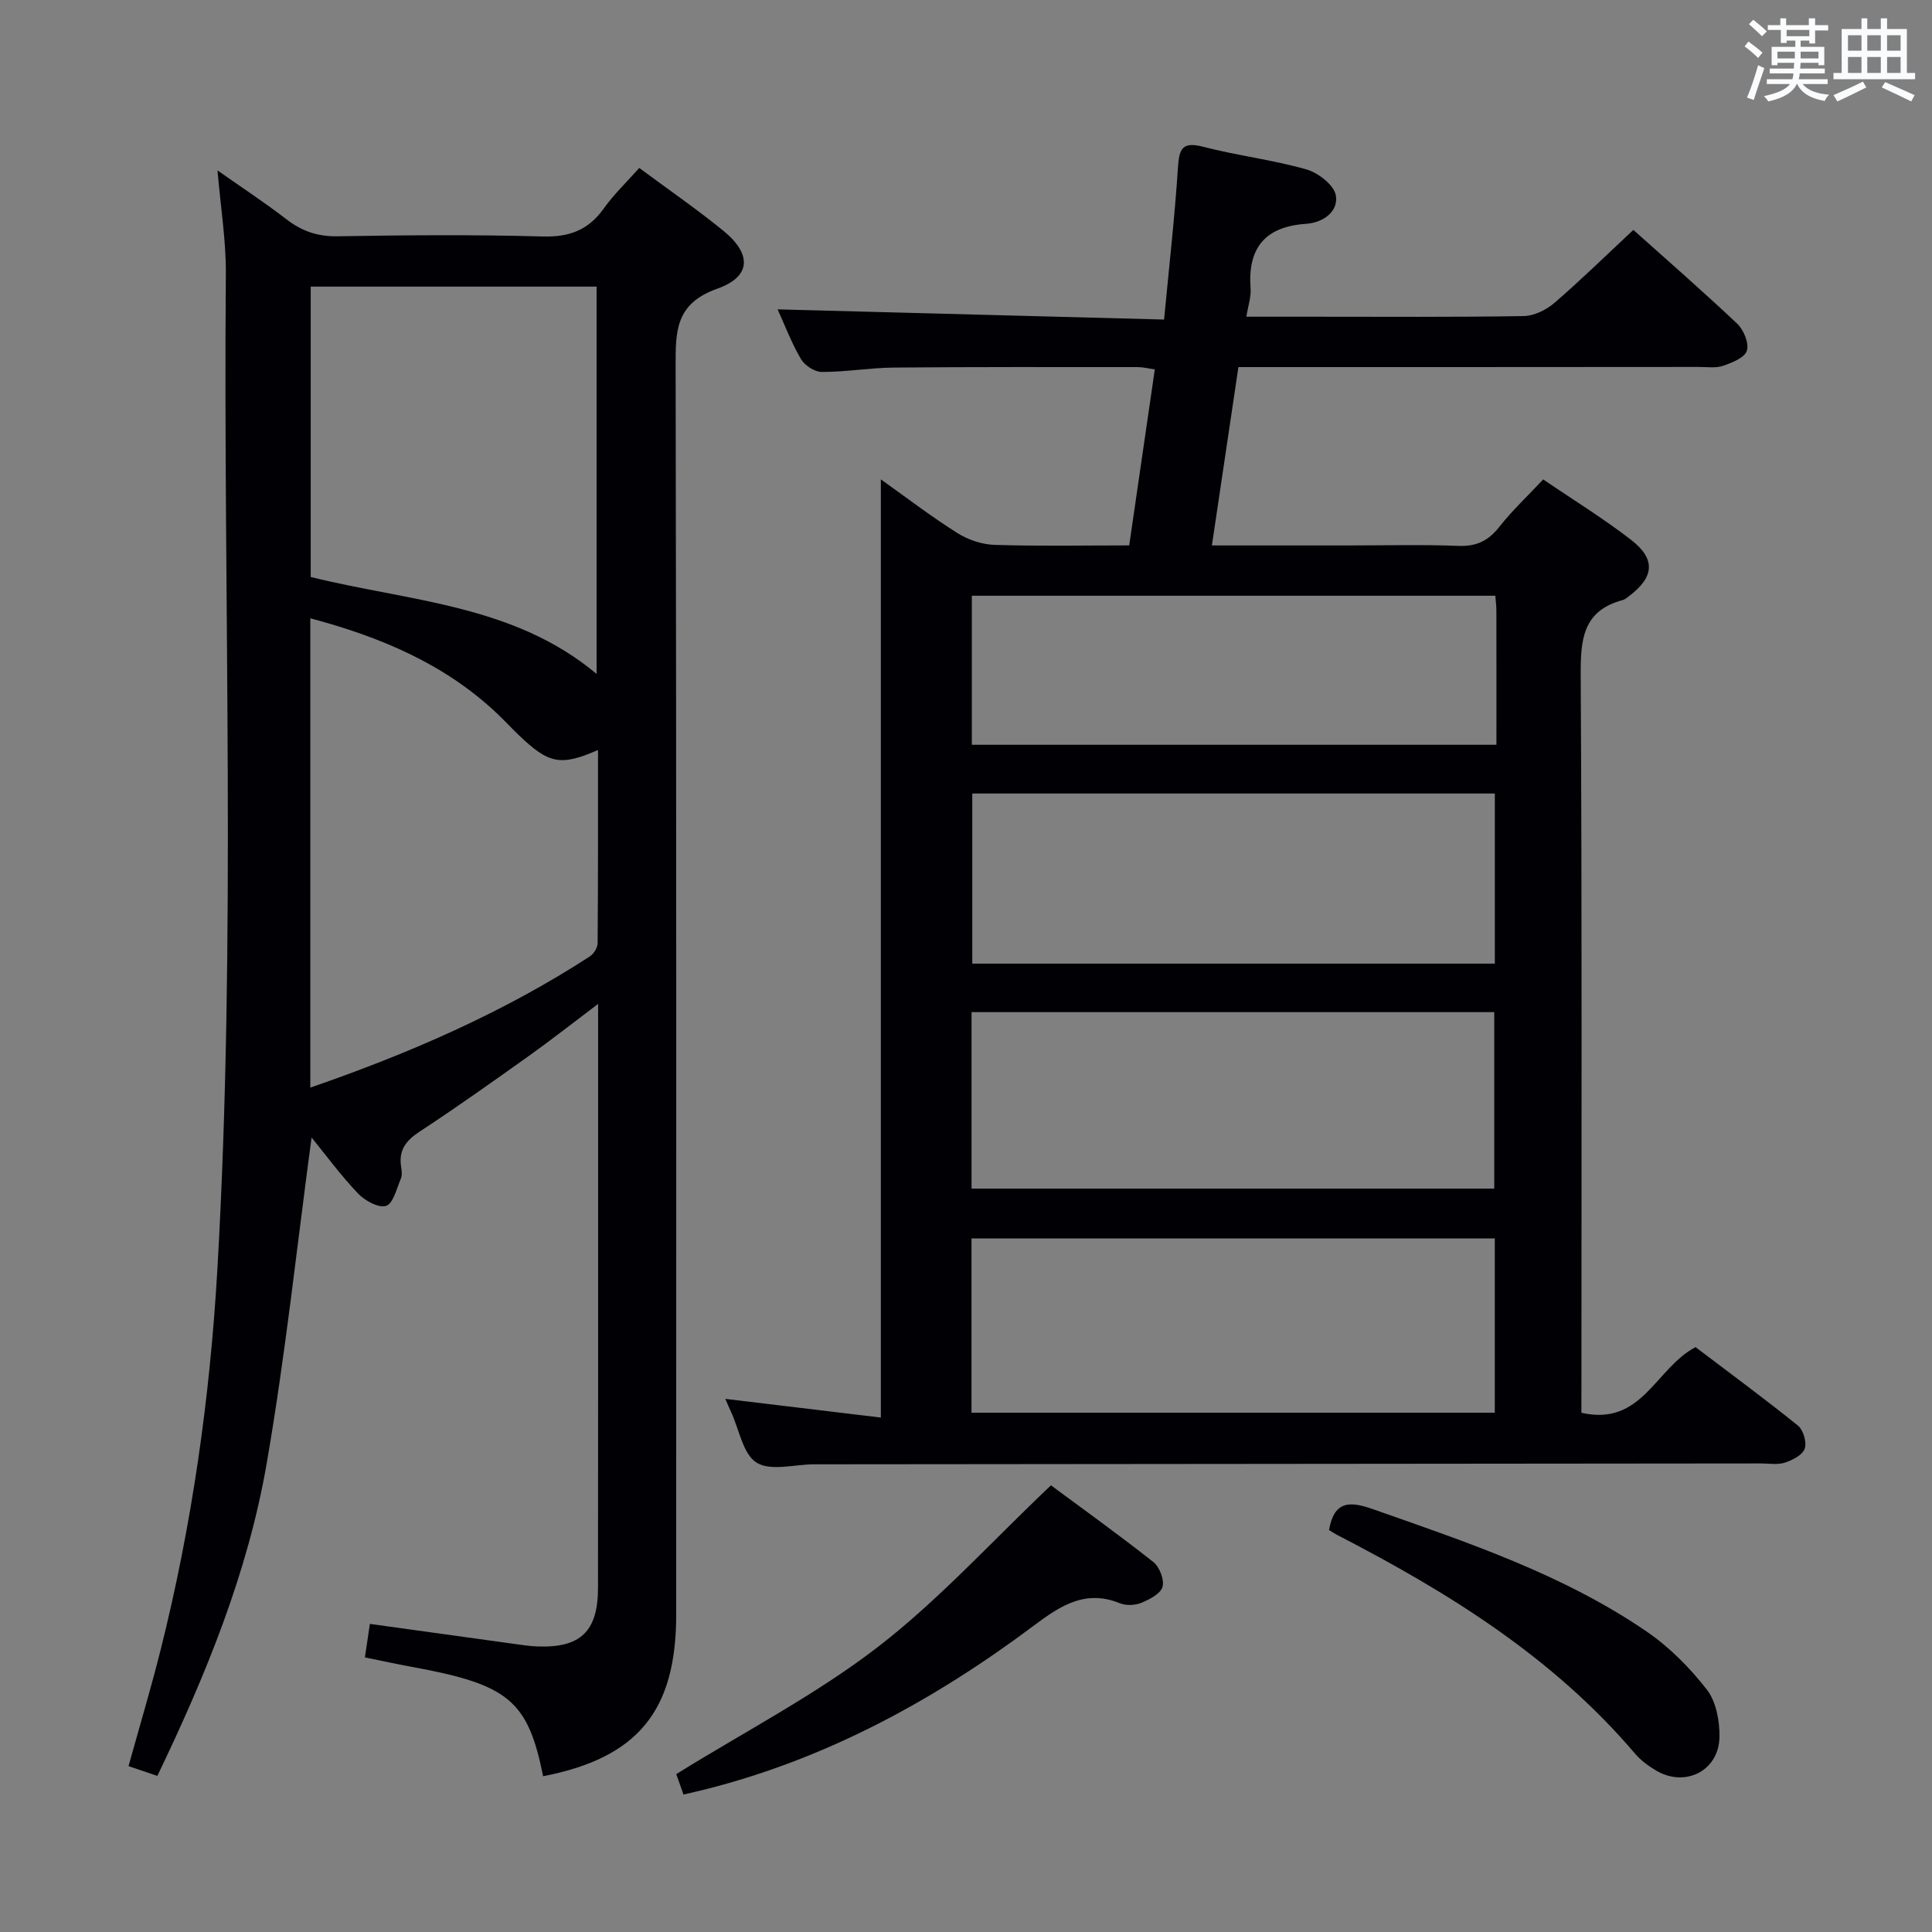 <svg enable-background="new 0 0 400 400" viewBox="0 0 400 400" xmlns="http://www.w3.org/2000/svg"><rect x="0" y="0" width="400" height="400" fill="#808080" stroke="none"/><g fill="#010105"><path d="m327.41 292.5c12.6 2.85 15.27-9.19 23.63-13.59 6.8 5.15 14.12 10.54 21.19 16.23 1.12.9 1.88 3.47 1.42 4.79-.45 1.31-2.52 2.37-4.1 2.89-1.51.5-3.3.17-4.96.17-65.33.06-130.66.11-195.99.18-4.06 0-8.99 1.47-11.93-.33-2.83-1.73-3.61-6.82-5.28-10.44-.42-.9-.8-1.82-1.22-2.78 10.79 1.3 21.47 2.58 32.2 3.87 0-65.21 0-129.42 0-194.24 5.31 3.77 10.4 7.68 15.81 11.09 2.23 1.41 5.1 2.39 7.71 2.47 9.13.29 18.28.11 27.9.11 1.78-12.24 3.52-24.18 5.3-36.44-1.37-.19-2.45-.48-3.54-.48-16.83 0-33.67-.05-50.5.1-4.98.05-9.95.92-14.93.91-1.48 0-3.53-1.37-4.31-2.7-1.98-3.39-3.38-7.12-4.81-10.26 26.49.7 52.81 1.39 80.01 2.11 1.05-11.09 2.21-21.26 2.87-31.47.25-3.88.88-5.43 5.24-4.3 7.06 1.83 14.38 2.7 21.38 4.69 2.45.7 5.74 3.28 6.08 5.41.54 3.38-2.72 5.62-6.17 5.85-8.55.58-12.12 5.04-11.49 13.41.13 1.72-.5 3.49-.87 5.82h13.43c14.67 0 29.33.11 44-.13 2.16-.04 4.68-1.29 6.37-2.75 5.54-4.78 10.77-9.91 16.32-15.09 6.76 6.05 14.27 12.59 21.51 19.43 1.34 1.27 2.47 4.03 1.99 5.58-.44 1.44-3.05 2.48-4.91 3.12-1.5.52-3.29.24-4.96.24-29.82.03-59.66.03-89.49.03-1.81 0-3.63 0-5.91 0-1.83 12.28-3.61 24.32-5.49 36.93h28.02c7.67 0 15.34-.21 23 .09 3.73.14 6.2-1.03 8.48-3.93 2.65-3.37 5.82-6.34 9.09-9.83 6.24 4.25 12.47 8.07 18.21 12.52 5.16 4 4.78 7.72-.46 11.66-.4.3-.8.67-1.26.79-8.38 2.22-8.76 8.29-8.72 15.67.28 48.83.15 97.66.15 146.49-.01 1.99-.01 3.96-.01 6.11zm-126.26-46.41h108.22c0-12.56 0-24.61 0-36.54-36.33 0-72.2 0-108.22 0zm-.01 46.4h108.34c0-12.35 0-24.25 0-36.08-36.34 0-72.33 0-108.34 0zm.16-128.2v35.22h108.19c0-11.88 0-23.44 0-35.22-36.12 0-71.9 0-108.19 0zm108.29-40.95c-36.3 0-72.3 0-108.38 0v30.86h108.61c0-9.53.01-18.67-.01-27.8 0-.97-.13-1.93-.22-3.06z"/><path d="m45.03 35.28c5.2 3.66 9.89 6.73 14.3 10.14 3.18 2.45 6.42 3.56 10.52 3.5 14.16-.24 28.33-.36 42.48.04 5.53.16 9.48-1.31 12.67-5.79 2.1-2.95 4.78-5.5 7.35-8.4 5.97 4.43 11.86 8.49 17.39 12.99 5.89 4.79 5.87 9.49-1.21 12-8.73 3.1-8.66 8.8-8.65 16.1.18 86.14.12 172.28.12 258.43 0 19.98-7.96 29.64-27.55 33.46-3.16-15.64-7.11-18.95-26.9-22.59-3.22-.59-6.43-1.29-10-2.01.37-2.49.68-4.57 1.03-6.94 10.15 1.41 19.94 2.77 29.74 4.12 1.64.23 3.29.49 4.95.55 8.91.33 12.53-3.1 12.54-12.1.04-31.99.02-63.98.02-95.98 0-7.96 0-15.91 0-24.95-5.32 4.01-9.8 7.54-14.45 10.85-7.45 5.31-14.91 10.61-22.55 15.62-2.83 1.86-4.33 3.87-3.78 7.27.13.81.24 1.77-.07 2.48-.87 2.02-1.57 5.11-3.05 5.59-1.54.5-4.41-1.08-5.82-2.57-3.61-3.81-6.74-8.07-9.6-11.58-3.03 22.42-5.42 45.12-9.31 67.56-3.9 22.52-12.54 43.63-22.62 64.61-1.97-.67-3.78-1.28-5.97-2.02 2.27-8.17 4.63-16.06 6.64-24.05 6.49-25.85 10.21-52.13 11.75-78.73 3.96-68.75 1.19-137.55 1.76-206.32.04-6.77-1.07-13.53-1.73-21.28zm78.78 120c-7.77 3.39-10.19 2.89-16.46-3.14-1.56-1.5-3.03-3.1-4.61-4.58-10.84-10.17-24.02-15.69-38.49-19.55v97.17c20.53-7.1 39.93-15.53 57.85-27.15.82-.53 1.62-1.82 1.63-2.77.11-13.26.08-26.52.08-39.98zm-59.48-35.82c20.52 5.08 41.99 5.68 59.19 20.07 0-26.92 0-53.44 0-80.19-19.85 0-39.39 0-59.19 0z"/><path d="m141.51 371.54c-.74-2.08-1.32-3.74-1.5-4.23 14.36-8.91 28.92-16.45 41.7-26.29 12.69-9.78 23.6-21.87 35.88-33.5 6.45 4.78 13.97 10.17 21.21 15.89 1.28 1.01 2.31 3.7 1.88 5.15-.43 1.44-2.71 2.6-4.42 3.3-1.29.53-3.14.59-4.42.07-7.08-2.88-12.25.48-17.64 4.52-20.66 15.48-43.01 27.69-68.24 34.04-1.28.32-2.56.61-4.45 1.05z"/><path d="m275.16 316.78c1.08-6.17 4.38-5.97 9.07-4.33 19.61 6.89 39.37 13.49 56.7 25.35 4.71 3.22 8.93 7.49 12.45 12.01 1.93 2.47 2.66 6.47 2.62 9.76-.08 7.08-7.15 10.61-13.21 6.95-1.55-.93-3.09-2.06-4.25-3.42-16.94-19.94-38.62-33.39-61.51-45.21-.6-.3-1.14-.67-1.87-1.11z"/></g><path d="m361.2 9.6.8-1c.9.7 1.9 1.4 2.9 2.3l-.9 1.1c-1-1-2-1.8-2.8-2.4zm.5 10.6c.9-2.1 1.6-4.3 2.3-6.7.4.2.8.4 1.3.6-.7 2.1-1.5 4.3-2.2 6.6zm.4-15.2.9-.9c1 .8 2 1.6 2.8 2.4l-1 1c-.9-.9-1.8-1.7-2.7-2.5zm12.5-1.2h1.2v1.4h2.7v1.1h-2.7v2.7h-1.2v-.6h-1.8v1.3h4.9v3.8h-1.2v-.5h-3.7c0 .4-.1.9-.1 1.2h5.1v1h-5.2c0 .5-.1.9-.2 1.2h6v1h-5.2c1.1 1.3 2.9 2 5.5 2.2-.4.4-.7.8-.9 1.3-2.9-.5-4.8-1.6-5.7-3.5h-.1c-.8 1.7-2.7 2.9-5.9 3.6-.2-.4-.6-.8-.9-1.1 2.8-.6 4.6-1.4 5.4-2.5h-4.8v-1h5.3c.1-.3.2-.7.2-1.2h-4.9v-1h5c0-.4 0-.8.1-1.2h-3.5v.5h-1.2v-3.8h4.9v-1.3h-1.8v.5h-1.2v-2.7h-2.7v-1h2.6v-1.4h1.2v1.4h4.7v-1.4zm-6.6 8.3h3.6c0-.4 0-.9 0-1.4h-3.6zm1.9-4.6h4.7v-1.3h-4.7zm6.6 3.2h-3.7v1.4h3.7z" fill="#fafbfc"/><path d="m385.3 3.8h1.3v2.2h2.8v-2.2h1.3v2.2h4.1v9.1h1.7v1.3h-16.9v-1.3h1.7v-9.1h4.1v-2.2zm.4 13.1.7 1.2c-1.8.9-3.8 1.9-6 2.9-.2-.4-.5-.8-.8-1.3 2.3-1 4.3-1.9 6.1-2.8zm-3.1-6.4h2.8v-3.2h-2.8zm0 4.6h2.8v-3.3h-2.8zm4-4.6h2.8v-3.2h-2.8zm0 4.6h2.8v-3.3h-2.8zm3.7 1.9c2.1.9 4.1 1.8 6.1 2.7l-.7 1.3c-2.2-1.1-4.2-2-6.1-2.9zm3.2-9.7h-2.8v3.2h2.8zm-2.8 7.8h2.8v-3.3h-2.8z" fill="#fafbfc"/></svg>
